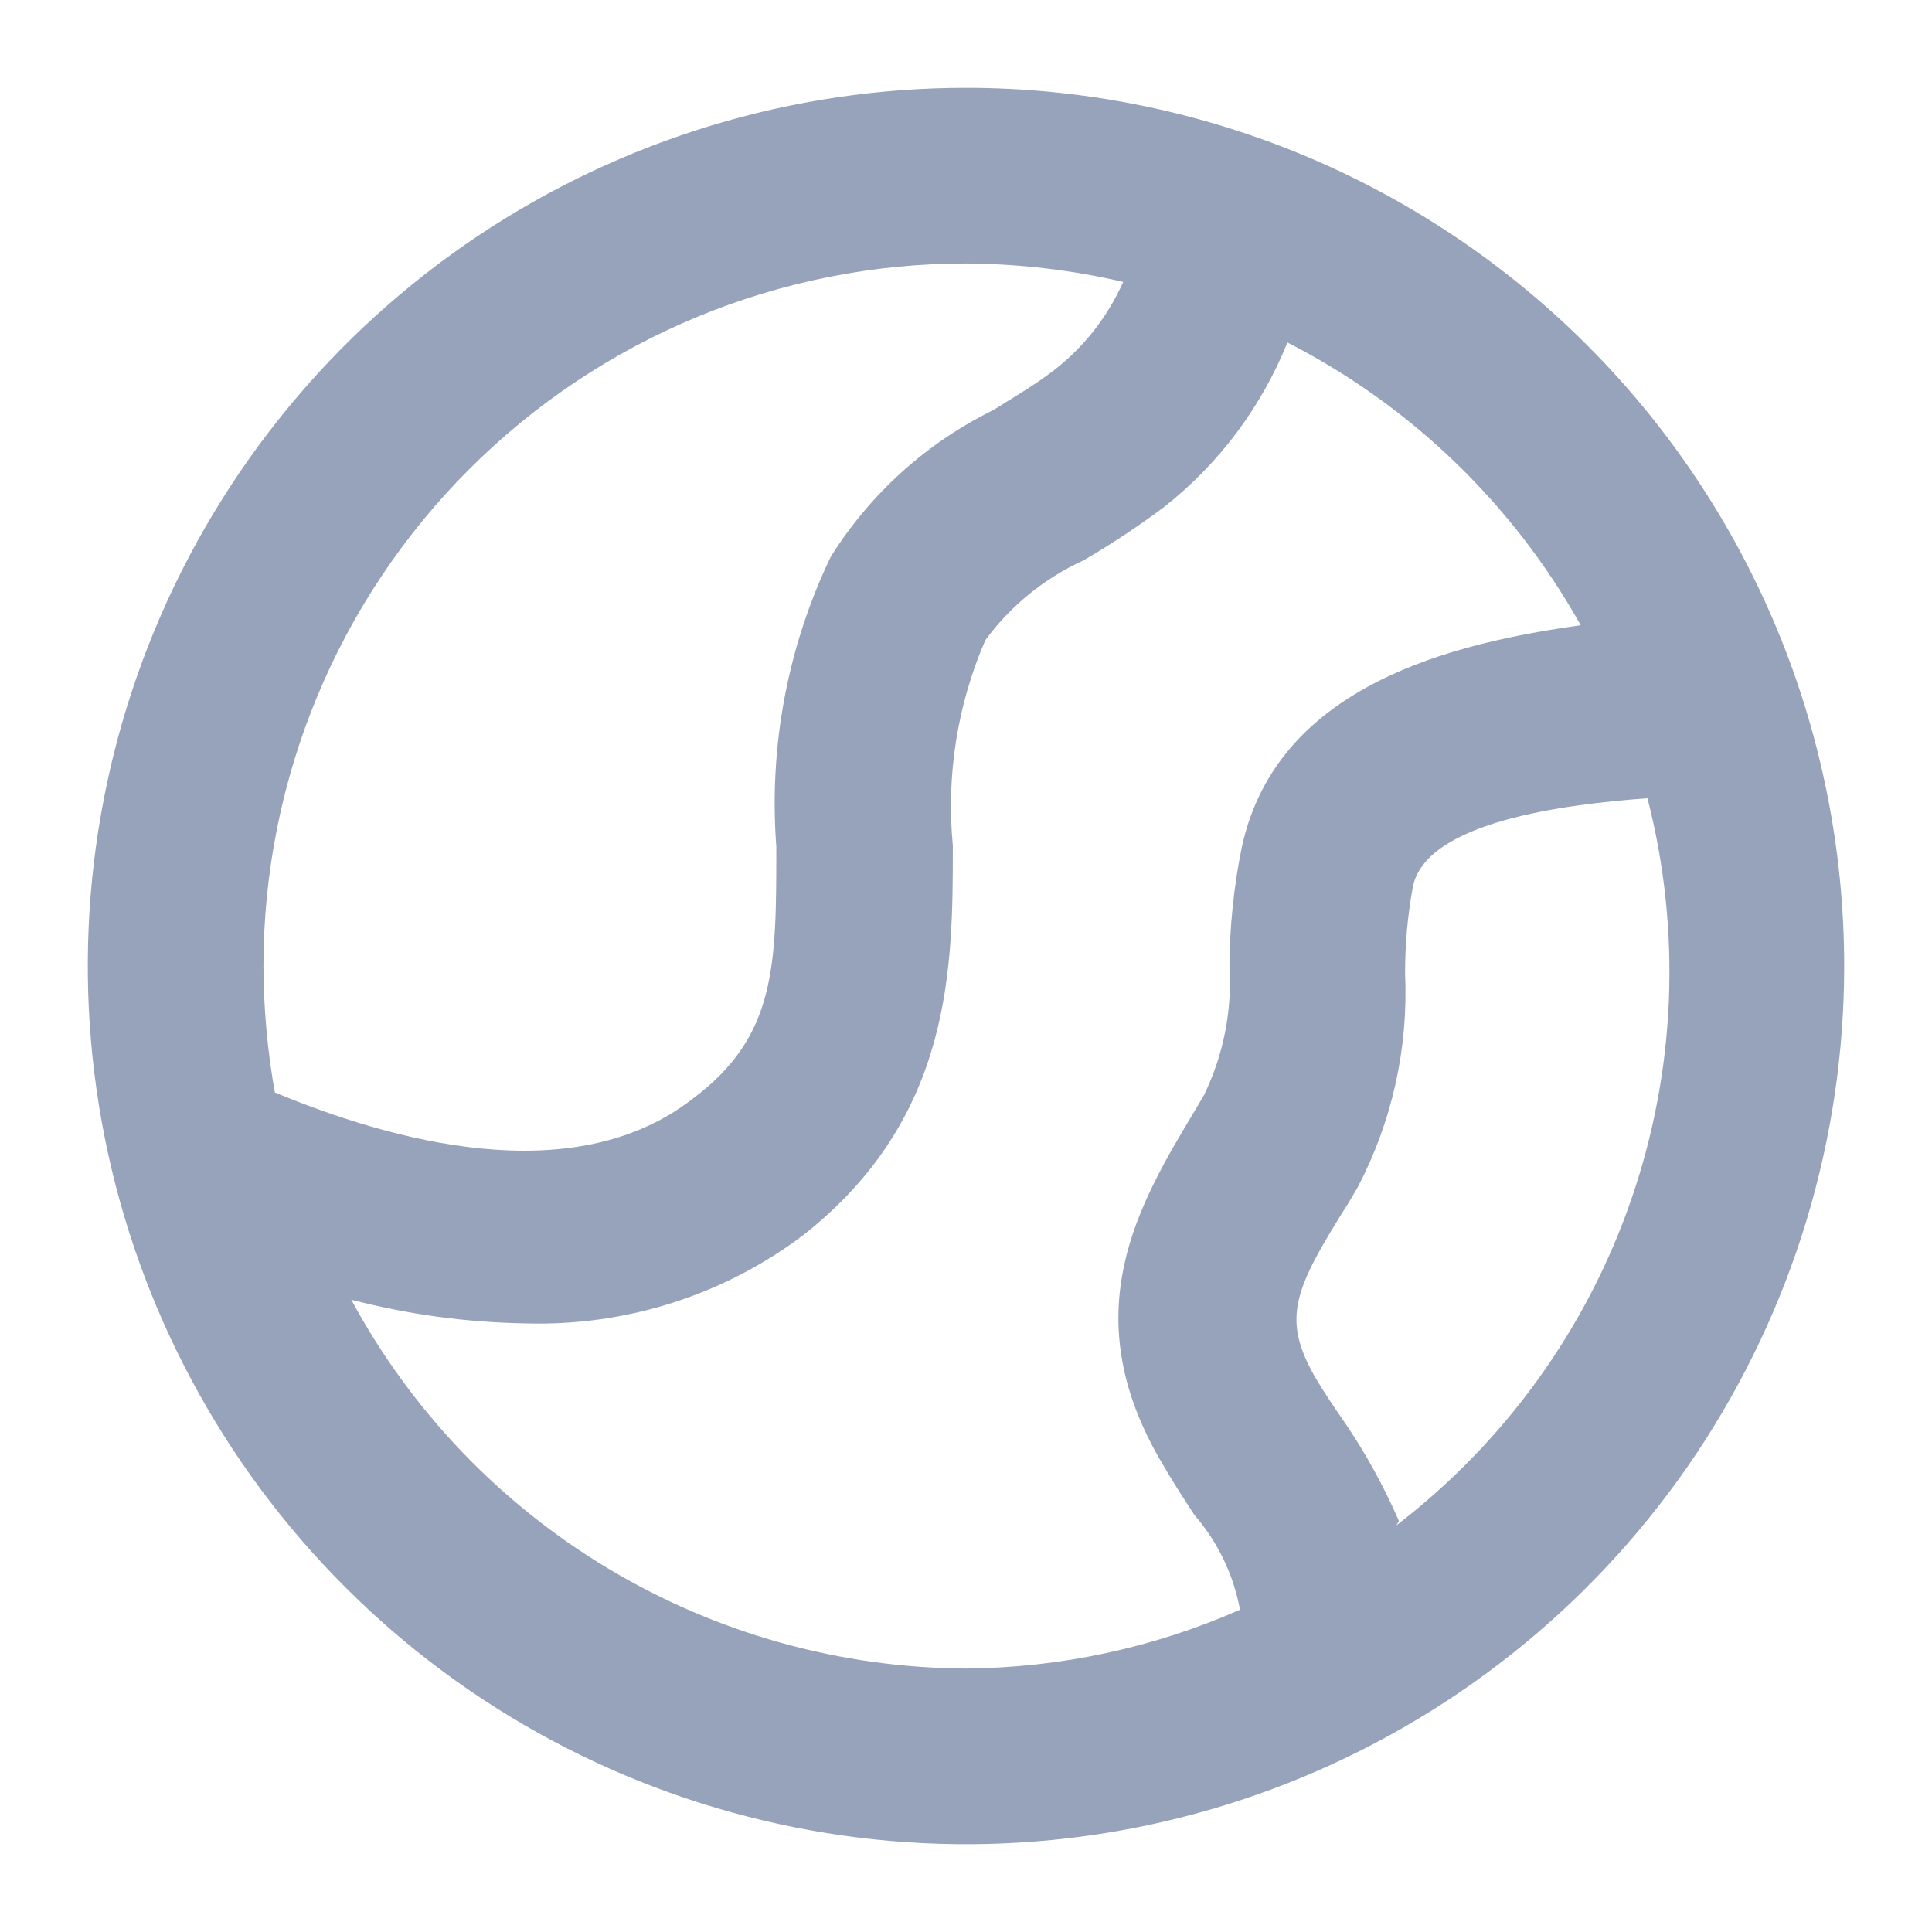 <svg width="22" height="22" viewBox="0 0 22 22" fill="none" xmlns="http://www.w3.org/2000/svg">
<path d="M11 1C9.022 1 7.089 1.586 5.444 2.685C3.8 3.784 2.518 5.346 1.761 7.173C1.004 9 0.806 11.011 1.192 12.951C1.578 14.891 2.53 16.672 3.929 18.071C5.327 19.47 7.109 20.422 9.049 20.808C10.989 21.194 13 20.996 14.827 20.239C16.654 19.482 18.216 18.2 19.315 16.556C20.413 14.911 21 12.978 21 11C21 9.687 20.741 8.386 20.239 7.173C19.736 5.96 19 4.858 18.071 3.929C17.142 3 16.04 2.264 14.827 1.761C13.614 1.259 12.313 1 11 1ZM11 3C11.603 3.004 12.203 3.074 12.79 3.21C12.616 3.602 12.348 3.946 12.01 4.21C11.79 4.38 11.55 4.52 11.31 4.67C10.55 5.044 9.91 5.622 9.46 6.34C8.967 7.367 8.754 8.505 8.84 9.64C8.84 11 8.84 11.8 7.89 12.51C6.52 13.58 4.43 12.98 3.13 12.44C3.045 11.965 3.002 11.483 3 11C3 8.878 3.843 6.843 5.343 5.343C6.843 3.843 8.878 3 11 3ZM4 14.8C4.653 14.97 5.325 15.06 6 15.07C7.13 15.101 8.236 14.749 9.14 14.07C10.85 12.73 10.85 11.01 10.85 9.63C10.774 8.831 10.901 8.026 11.22 7.29C11.509 6.896 11.895 6.583 12.34 6.38C12.658 6.194 12.965 5.991 13.26 5.77C13.882 5.279 14.364 4.635 14.66 3.9C16.067 4.62 17.229 5.74 18 7.12C16.57 7.32 14.54 7.79 14.14 9.65C14.05 10.094 14.003 10.546 14 11C14.032 11.507 13.932 12.013 13.71 12.47L13.61 12.64C12.96 13.72 12.23 14.95 13.22 16.64C13.34 16.85 13.47 17.05 13.6 17.25C13.866 17.557 14.046 17.93 14.12 18.33C13.136 18.764 12.075 18.991 11 19C9.564 18.993 8.156 18.599 6.924 17.86C5.692 17.121 4.682 16.064 4 14.8ZM15.93 17.32C15.757 16.921 15.546 16.539 15.3 16.18C15.19 16.02 15.08 15.86 14.98 15.69C14.59 15.01 14.73 14.69 15.36 13.69L15.46 13.52C15.852 12.772 16.038 11.934 16 11.09C15.999 10.755 16.029 10.42 16.09 10.09C16.25 9.36 17.8 9.16 18.76 9.09C19.148 10.598 19.084 12.188 18.575 13.66C18.067 15.132 17.136 16.422 15.9 17.37L15.93 17.32Z" fill="#97A3BA"/>
</svg>
